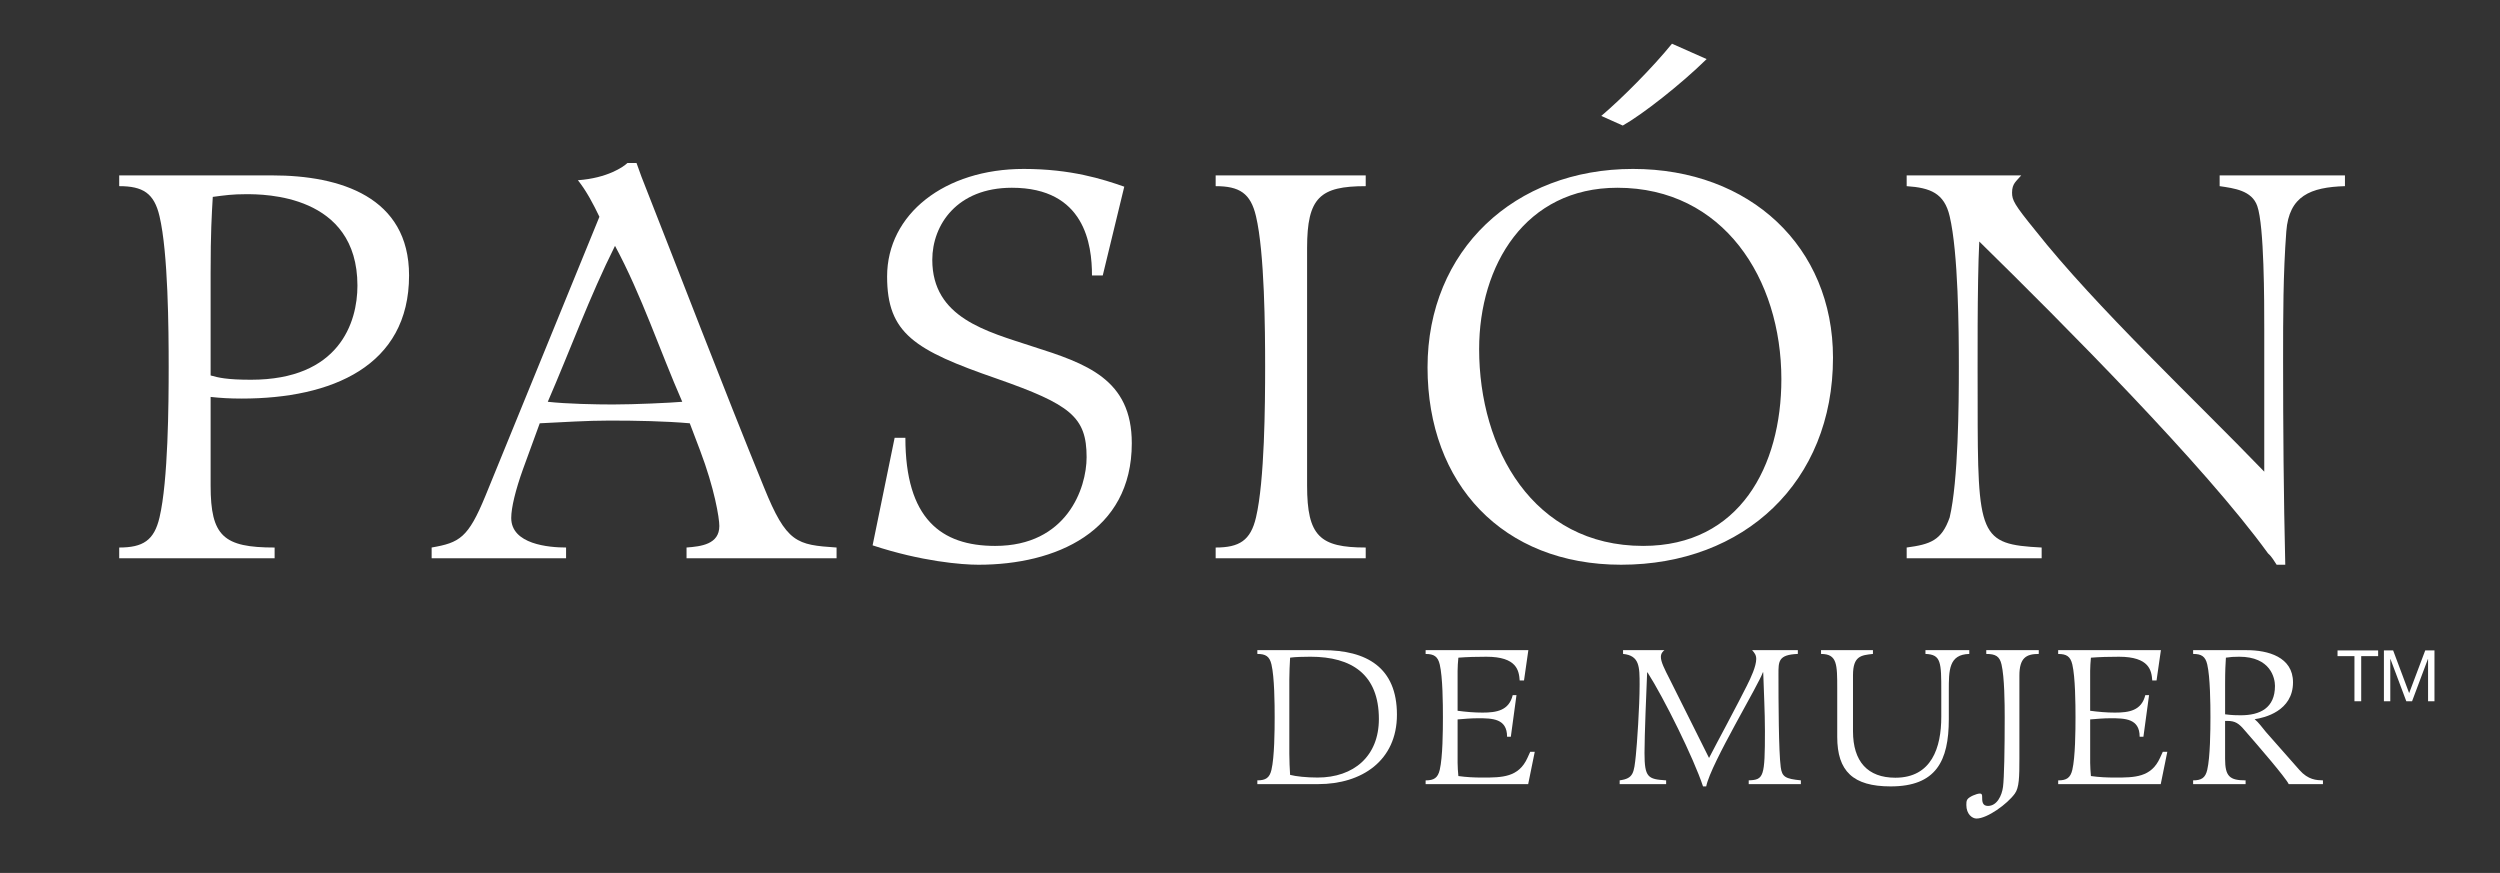 <?xml version="1.0" encoding="utf-8"?>
<!-- Generator: Adobe Illustrator 15.1.0, SVG Export Plug-In . SVG Version: 6.00 Build 0)  -->
<!DOCTYPE svg PUBLIC "-//W3C//DTD SVG 1.1//EN" "http://www.w3.org/Graphics/SVG/1.1/DTD/svg11.dtd">
<svg version="1.1" id="Layer_1" xmlns="http://www.w3.org/2000/svg" xmlns:xlink="http://www.w3.org/1999/xlink" x="0px" y="0px"
	 width="547px" height="191px" viewBox="0 0 547 191" enable-background="new 0 0 547 191" xml:space="preserve">
<rect x="0" y="0" width="547" height="191" fill="#333333" stroke="none"/>
<path fill="#FFFFFF" d="M26.083,119.798c5.178,0,7.645-1.534,8.821-6.59c1.886-8.004,2.002-24.707,2.002-32.946
	c0-8.24-0.116-24.945-2.002-32.94c-1.176-5.066-3.643-6.593-8.821-6.593v-2.351h33.532c14.822,0,29.888,4.701,29.888,21.886
	c0,19.875-16.945,26.942-36.595,26.942c-2.588,0-4.705-0.123-6.825-0.36v19.414c0,11.067,2.827,13.538,14.002,13.538v2.354H26.083
	V119.798z M53.85,42.489c-3.059,0-4.588,0.237-7.293,0.59c-0.234,4.002-0.473,7.765-0.473,16.59v22.478
	c1.649,0.47,3.526,0.94,8.828,0.94c19.293,0,23.295-12.476,23.295-20.594C78.207,42.489,57.732,42.489,53.85,42.489"/>
<path fill="#FFFFFF" d="M183.042,122.15h-32.827v-2.354c3.178-0.237,7.176-0.698,7.176-4.705c0-1.764-1.058-8.235-4.236-16.594
	l-2.233-5.881c-5.298-0.47-11.767-0.595-17.531-0.595c-5.06,0-10.236,0.356-15.295,0.595l-3.65,10
	c-1.649,4.586-2.588,8.473-2.588,10.711c0,5.771,8.236,6.469,12,6.469v2.354H94.443v-2.354c6.119-1.06,7.994-2.112,11.764-11.293
	l24.945-61.071c-1.297-2.707-2.822-5.644-4.707-8c6.473-0.468,10-2.945,10.828-3.767h1.998c0.355,0.942,0.703,1.998,1.057,2.94
	c8.119,20.593,17.882,46.127,26.826,68.006c4.943,12.246,7.178,12.603,15.887,13.185L183.042,122.15L183.042,122.15z
	 M119.855,87.911c4.117,0.467,10.592,0.59,14.236,0.59c4.709,0,12.594-0.36,15.186-0.59c-4.949-11.295-8.832-23.181-14.713-34.121
	C129.036,64.845,124.798,76.501,119.855,87.911"/>
<path fill="#FFFFFF" d="M241.283,60.266h-2.357c0-6.714-1.528-19.185-17.53-19.185c-12.004,0-17.412,8.121-17.412,15.769
	c0,12.709,11.885,15.649,21.885,18.937c11.879,3.771,21.766,7.182,21.766,21.188c0,19.416-16.711,26.59-33.534,26.59
	c-3.648,0-12.468-0.705-23.177-4.242l4.82-23.525h2.353c0,17.652,7.77,23.648,19.649,23.648c15.654,0,20.002-12.588,20.002-19.41
	c0-8.833-3.526-11.534-19.641-17.184c-18.01-6.234-24.01-9.882-24.01-22.356c0-13.646,12.594-23.533,29.887-23.533
	c10.356,0,17.299,2.235,22.004,3.883L241.283,60.266z"/>
<path fill="#FFFFFF" d="M285.992,106.259c0,11.068,2.82,13.539,12.826,13.539v2.354h-32.832v-2.354c5.174,0,7.649-1.534,8.826-6.59
	c1.886-8.004,1.998-24.707,1.998-32.944c0-8.24-0.113-24.945-1.998-32.943c-1.177-5.065-3.651-6.59-8.826-6.59v-2.353h32.832v2.353
	c-10.006,0-12.826,2.472-12.826,13.53V106.259z"/>
<path fill="#FFFFFF" d="M357.289,36.962c25.651,0,43.77,17.058,43.77,41.302c0,27.178-19.414,45.299-46.357,45.299
	c-25.885,0-42.357-17.657-42.357-43.182C312.342,54.729,331.406,36.962,357.289,36.962 M353.879,41.081
	c-20.123,0-30.244,16.94-30.244,35.301c0,21.763,11.771,43.062,35.891,43.062c21.178,0,30.238-17.539,30.238-36.476
	C389.764,60.962,377.053,41.081,353.879,41.081"/>
<path fill="#FFFFFF" d="M417.178,38.378h25.064c-1.064,1.289-2.003,1.756-2.003,3.767c0,1.644,0.466,2.584,5.056,8.229
	c13.301,16.834,35.064,37.19,50.125,52.826V72.023c0-6.116,0-22.594-1.527-26.94c-1.178-3.412-5.062-3.885-8.236-4.353v-2.353
	h27.418v2.353c-7.531,0.228-12.24,2.121-12.828,9.884c-0.705,9.293-0.705,18.825-0.705,28.237c0,14.707,0.115,29.653,0.475,44.711
	h-1.891c-0.584-0.828-0.938-1.644-1.879-2.479c-13.883-19.178-44.828-50.235-63.182-68.24c-0.471,9.416-0.354,27.539-0.354,35.068
	c0,29.532,0.354,31.188,14.002,31.887v2.354h-29.533v-2.354c5.178-0.698,7.646-1.534,9.408-6.59
	c1.883-8.004,2.006-24.707,2.006-32.944c0-8.24-0.123-24.947-2.006-32.943c-1.176-5.065-4.23-6.239-9.408-6.59L417.178,38.378
	L417.178,38.378z"/>
<path fill="#FFFFFF" d="M275.104,142.255h14.326c9.553,0,16.219,3.744,16.219,14.117c0,10.09-7.732,15.192-17.199,15.192h-13.344
	v-0.821c1.813,0,2.678-0.535,3.088-2.308c0.66-2.797,0.701-8.646,0.701-11.523c0-2.885-0.041-8.729-0.701-11.53
	c-0.41-1.771-1.274-2.301-3.088-2.301v-0.826H275.104z M282.104,164.977c0,1.526,0.086,3.14,0.17,4.567
	c1.273,0.332,3.582,0.584,6.008,0.584c7.943,0,13.418-4.692,13.418-12.808c0-9.758-5.932-13.629-14.977-13.629
	c-1.492,0-3.465,0.052-4.449,0.205c-0.084,1.606-0.17,3.22-0.17,4.733V164.977L282.104,164.977z"/>
<path fill="#FFFFFF" d="M311.924,142.255h22.479l-0.949,6.629h-0.949c-0.16-2.139-0.58-5.19-7.285-5.19
	c-2.18,0-4.157,0.052-6.131,0.205c-0.088,0.992-0.168,1.937-0.168,2.884v8.733c1.811,0.243,3.625,0.401,5.438,0.401
	c3.086,0,5.805-0.442,6.621-3.824h0.824l-1.234,9.101h-0.822c0-3.989-3.207-4.039-6.377-4.039c-1.484,0-2.971,0.13-4.449,0.255
	v9.504c0,0.948,0.08,1.896,0.168,2.885c1.77,0.252,3.498,0.332,5.271,0.332c4.316,0,7.902-0.039,9.836-4.284l0.615-1.357h0.992
	l-1.441,7.082h-22.438v-0.823c1.812,0,2.67-0.535,3.09-2.308c0.656-2.797,0.693-8.647,0.693-11.522
	c0-2.886-0.037-8.729-0.693-11.531c-0.42-1.77-1.276-2.301-3.09-2.301v-0.828h-0.002V142.255z"/>
<path fill="#FFFFFF" d="M373.938,165.843c1.191-2.307,2.385-4.532,3.58-6.786c2.918-5.519,3.289-6.265,4.652-8.938
	c0.943-1.85,2.092-4.367,2.092-5.93c0-0.857-0.324-1.279-0.898-1.936h10.004v0.826c-4.322,0.166-4.24,1.648-4.24,4.482
	c0,5.887,0.041,16.883,0.496,20.297c0.285,2.143,1.029,2.549,4.404,2.883v0.822h-11.408v-0.822c3.299-0.117,3.547-0.74,3.547-10.789
	c0-4.318-0.248-8.6-0.373-12.838h-0.084c-0.324,1.068-3.127,6.086-6.008,11.357c-2.881,5.316-5.85,10.988-6.385,13.59h-0.697
	c-2.018-6.141-8.562-19.354-12.148-24.947h-0.078c-0.166,3.906-0.576,13.822-0.576,17.617c0,5.395,0.74,5.762,4.732,6.01v0.822
	h-10.17v-0.822c3.045-0.412,3.133-1.607,3.543-5.479c0.25-2.309,0.824-10.697,0.824-15.434c0-3.949,0-6.387-3.625-6.752v-0.826
	h9.057c-0.291,0.246-0.779,0.654-0.779,1.488c0,1.066,0.734,2.545,1.979,4.973L373.938,165.843z"/>
<path fill="#FFFFFF" d="M398.441,142.255h11.359v0.826c-2.549,0.285-4.364,0.405-4.364,4.651v12.267
	c0,6.627,3.212,10.166,9.267,10.166c7.98,0,10.049-6.662,10.049-13.295v-5.479c0-6.457,0-8.19-3.463-8.31v-0.826h9.592v0.826
	c-4.482,0.117-4.482,3.535-4.482,8.021v6.262c0,9.177-2.801,14.701-12.725,14.701c-8.234,0-11.689-3.336-11.689-10.83v-10.536
	c0-5.354,0-7.615-3.541-7.615L398.441,142.255L398.441,142.255z"/>
<path fill="#FFFFFF" d="M434.594,142.255h11.488v0.826c-2.759,0-4.238,0.867-4.238,4.735v18.188c0,3.998-0.043,6.309-0.99,7.627
	c-1.648,2.295-6.055,5.467-8.393,5.467c-0.949,0-2.225-0.951-2.225-2.971c0-0.447,0-0.857,0.205-1.184
	c0.369-0.617,2.059-1.312,2.752-1.312c0.498,0,0.498,0.406,0.498,0.695c0,0.943,0,2.012,1.27,2.012c1.979,0,3.055-2.26,3.301-4.195
	c0.246-1.896,0.367-7.951,0.367-15.229c0-2.887-0.043-8.729-0.697-11.531c-0.414-1.771-1.279-2.301-3.338-2.301V142.255
	L434.594,142.255z"/>
<path fill="#FFFFFF" d="M450.326,142.255h22.479l-0.953,6.629h-0.938c-0.164-2.139-0.584-5.19-7.291-5.19
	c-2.182,0-4.154,0.052-6.133,0.205c-0.08,0.992-0.164,1.937-0.164,2.884v8.733c1.812,0.243,3.625,0.401,5.436,0.401
	c3.084,0,5.809-0.442,6.631-3.824h0.822l-1.234,9.101h-0.826c0-3.989-3.209-4.039-6.383-4.039c-1.482,0-2.957,0.13-4.443,0.255
	v9.504c0,0.948,0.084,1.896,0.164,2.885c1.771,0.252,3.498,0.332,5.271,0.332c4.322,0,7.904-0.039,9.836-4.284l0.621-1.357h0.988
	l-1.441,7.082h-22.438v-0.823c1.812,0,2.674-0.535,3.094-2.308c0.656-2.797,0.695-8.647,0.695-11.522
	c0-2.886-0.039-8.729-0.695-11.531c-0.42-1.77-1.278-2.301-3.094-2.301L450.326,142.255L450.326,142.255z"/>
<path fill="#FFFFFF" d="M479.855,142.255h11.732c4.654,0,10.123,1.488,10.123,7.041c0,6.295-6.295,7.771-8.396,8.065
	c0.863,0.701,1.646,1.808,2.473,2.802l7.328,8.312c1.936,2.188,3.746,2.231,5.146,2.271v0.821h-7.488
	c-0.744-1.519-6.797-8.524-9.598-11.728c-1.312-1.563-2.104-2.103-3.834-2.103h-0.492v8.269c0,3.871,0.988,4.738,4.488,4.738v0.821
	h-11.483v-0.821c1.812,0,2.681-0.535,3.091-2.308c0.65-2.797,0.699-8.647,0.699-11.522c0-2.886-0.049-8.729-0.699-11.531
	c-0.41-1.771-1.277-2.301-3.091-2.301L479.855,142.255L479.855,142.255z M486.852,156.29c1.609,0.213,2.555,0.213,3.422,0.213
	c4.197,0,7.49-1.567,7.49-6.428c0-1.688-0.945-6.384-7.818-6.384c-1.359,0-1.771,0.052-2.918,0.205
	c-0.086,1.403-0.176,2.72-0.176,5.808V156.29z"/>
<path fill="#FFFFFF" d="M373.412,12.927c-5.693,5.591-14.086,12.146-18.348,14.543l-4.707-2.105
	c4.385-3.702,11.273-10.61,15.471-15.802L373.412,12.927z"/>
<polygon fill="#FFFFFF" points="511.453,143.562 511.453,142.314 520.336,142.314 520.336,143.562 516.631,143.562 516.631,153.434 
	515.154,153.434 515.154,143.562 "/>
<polygon fill="#FFFFFF" points="523.621,142.314 527.121,151.657 530.639,142.314 532.662,142.314 532.662,153.434 531.26,153.434 
	531.26,144.188 531.229,144.188 527.76,153.434 526.5,153.434 523.029,144.188 522.996,144.188 522.996,153.434 521.6,153.434 
	521.6,142.314 "/>
</svg>
